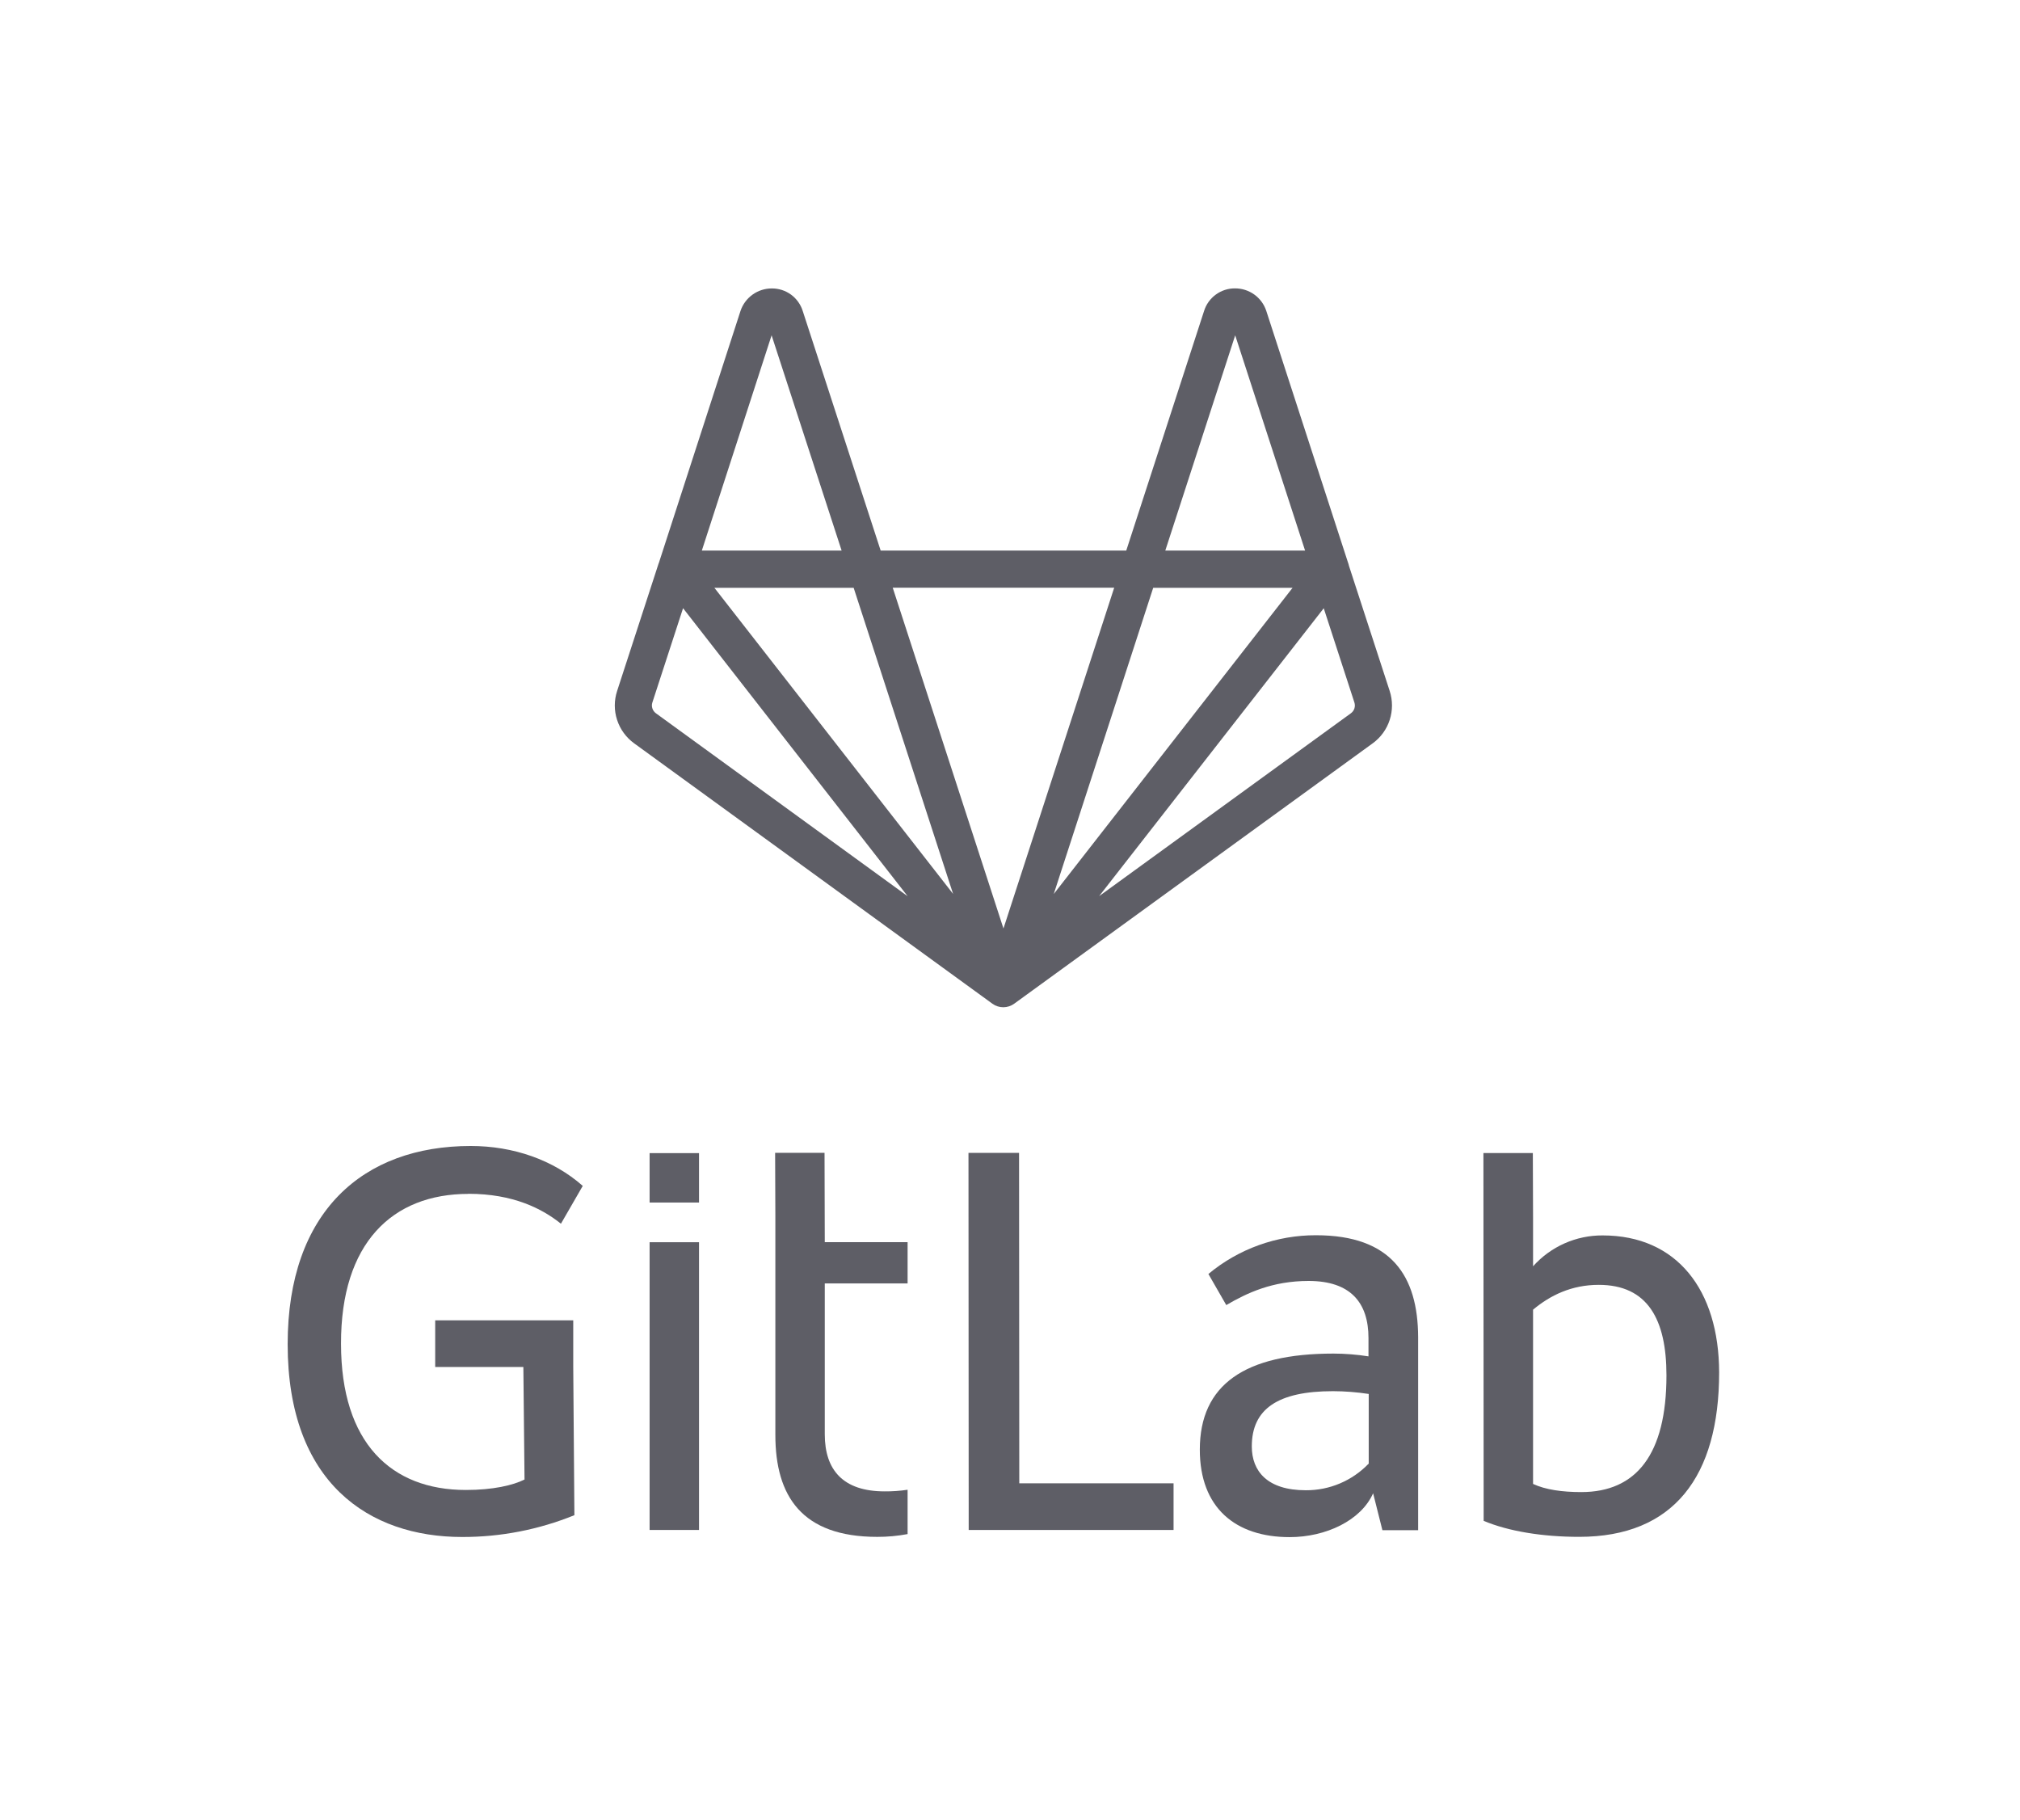 <svg width="101" height="91" viewBox="0 0 101 91" fill="none" xmlns="http://www.w3.org/2000/svg">
<path d="M50.953 57.632H48.424L48.435 76.482H58.678V74.15H50.964L50.953 57.632Z" fill="#5E5E66"/>
<path d="M68.424 73.175C68.019 73.596 67.532 73.93 66.994 74.157C66.456 74.385 65.877 74.5 65.292 74.497C63.367 74.497 62.59 73.546 62.59 72.305C62.59 70.437 63.889 69.544 66.65 69.544C67.248 69.546 67.845 69.593 68.436 69.683V73.175H68.424ZM65.803 61.749C63.837 61.743 61.931 62.428 60.42 63.686L61.314 65.24C62.346 64.637 63.61 64.034 65.432 64.034C67.508 64.034 68.424 65.101 68.424 66.888V67.804C67.845 67.713 67.259 67.666 66.673 67.665C62.242 67.665 59.991 69.219 59.991 72.467C59.991 75.379 61.778 76.84 64.48 76.84C66.302 76.84 68.053 76.005 68.656 74.648L69.12 76.492H70.907V66.841C70.895 63.79 69.573 61.749 65.803 61.749Z" fill="#5E5E66"/>
<path d="M79.066 74.588C78.115 74.588 77.28 74.472 76.653 74.181V65.47C77.512 64.751 78.579 64.229 79.936 64.229C82.384 64.229 83.323 65.957 83.323 68.753C83.323 72.72 81.804 74.588 79.066 74.588ZM80.133 61.758C79.477 61.754 78.828 61.889 78.228 62.155C77.628 62.421 77.091 62.812 76.653 63.301V60.865L76.642 57.64H74.171L74.183 76.026C75.424 76.548 77.117 76.826 78.962 76.826C83.683 76.826 85.957 73.81 85.957 68.602C85.945 64.484 83.845 61.758 80.133 61.758Z" fill="#5E5E66"/>
<path d="M23.419 59.677C25.658 59.677 27.108 60.419 28.047 61.173L29.138 59.282C27.665 57.983 25.669 57.287 23.535 57.287C18.153 57.287 14.383 60.57 14.383 67.194C14.383 74.13 18.454 76.833 23.106 76.833C25.03 76.838 26.937 76.467 28.72 75.743L28.662 68.331V66.004H21.76V68.335H26.168L26.226 73.961C25.646 74.251 24.649 74.483 23.291 74.483C19.556 74.483 17.051 72.128 17.051 67.175C17.039 62.129 19.626 59.682 23.419 59.682" fill="#5E5E66"/>
<path d="M41.227 57.63H38.756L38.768 60.796V71.735C38.768 74.786 40.09 76.827 43.86 76.827C44.37 76.829 44.879 76.782 45.38 76.688V74.472C45 74.529 44.616 74.556 44.232 74.553C42.155 74.553 41.239 73.486 41.239 71.699V64.159H45.38V62.094H41.239L41.227 57.628V57.63Z" fill="#5E5E66"/>
<path d="M32.48 76.482H34.951V62.098H32.48V76.482Z" fill="#5E5E66"/>
<path d="M32.48 60.114H34.951V57.644H32.48V60.114Z" fill="#5E5E66"/>
<path d="M69.484 34.54L67.447 28.282C67.436 28.224 67.419 28.167 67.397 28.112L63.311 15.532C63.202 15.207 62.993 14.924 62.714 14.723C62.435 14.523 62.1 14.416 61.757 14.416H61.748C61.403 14.414 61.068 14.523 60.79 14.726C60.512 14.929 60.306 15.216 60.204 15.544L56.313 27.522H44.033L40.136 15.544C40.033 15.216 39.827 14.93 39.55 14.727C39.272 14.525 38.937 14.417 38.593 14.419C38.246 14.418 37.908 14.526 37.627 14.728C37.345 14.93 37.135 15.215 37.025 15.544L32.944 28.137L32.93 28.169L30.856 34.541C30.702 35.011 30.701 35.517 30.854 35.986C31.006 36.456 31.304 36.866 31.704 37.156L49.62 50.175C49.779 50.291 49.972 50.353 50.169 50.352C50.366 50.351 50.558 50.287 50.716 50.17L68.638 37.156C69.037 36.865 69.335 36.456 69.486 35.985C69.638 35.515 69.637 35.009 69.484 34.54ZM57.66 29.385H64.628L53.84 43.214L52.688 44.69L55.574 35.81L57.66 29.385ZM42.683 29.385L47.655 44.686L35.72 29.385H42.683ZM61.76 16.762L65.254 27.522H58.265L61.76 16.762ZM55.71 29.378L55.087 31.297L50.173 46.415L44.636 29.378H55.71ZM38.58 16.762L42.081 27.522H35.092L38.58 16.762ZM32.794 35.655C32.712 35.595 32.65 35.51 32.619 35.413C32.587 35.317 32.587 35.212 32.619 35.115L34.153 30.404L45.383 44.802L32.794 35.655ZM67.546 35.655L54.956 44.798L66.187 30.406L67.719 35.114C67.751 35.211 67.752 35.315 67.721 35.413C67.69 35.51 67.629 35.594 67.546 35.655Z" fill="#5E5E66"/>
</svg>
